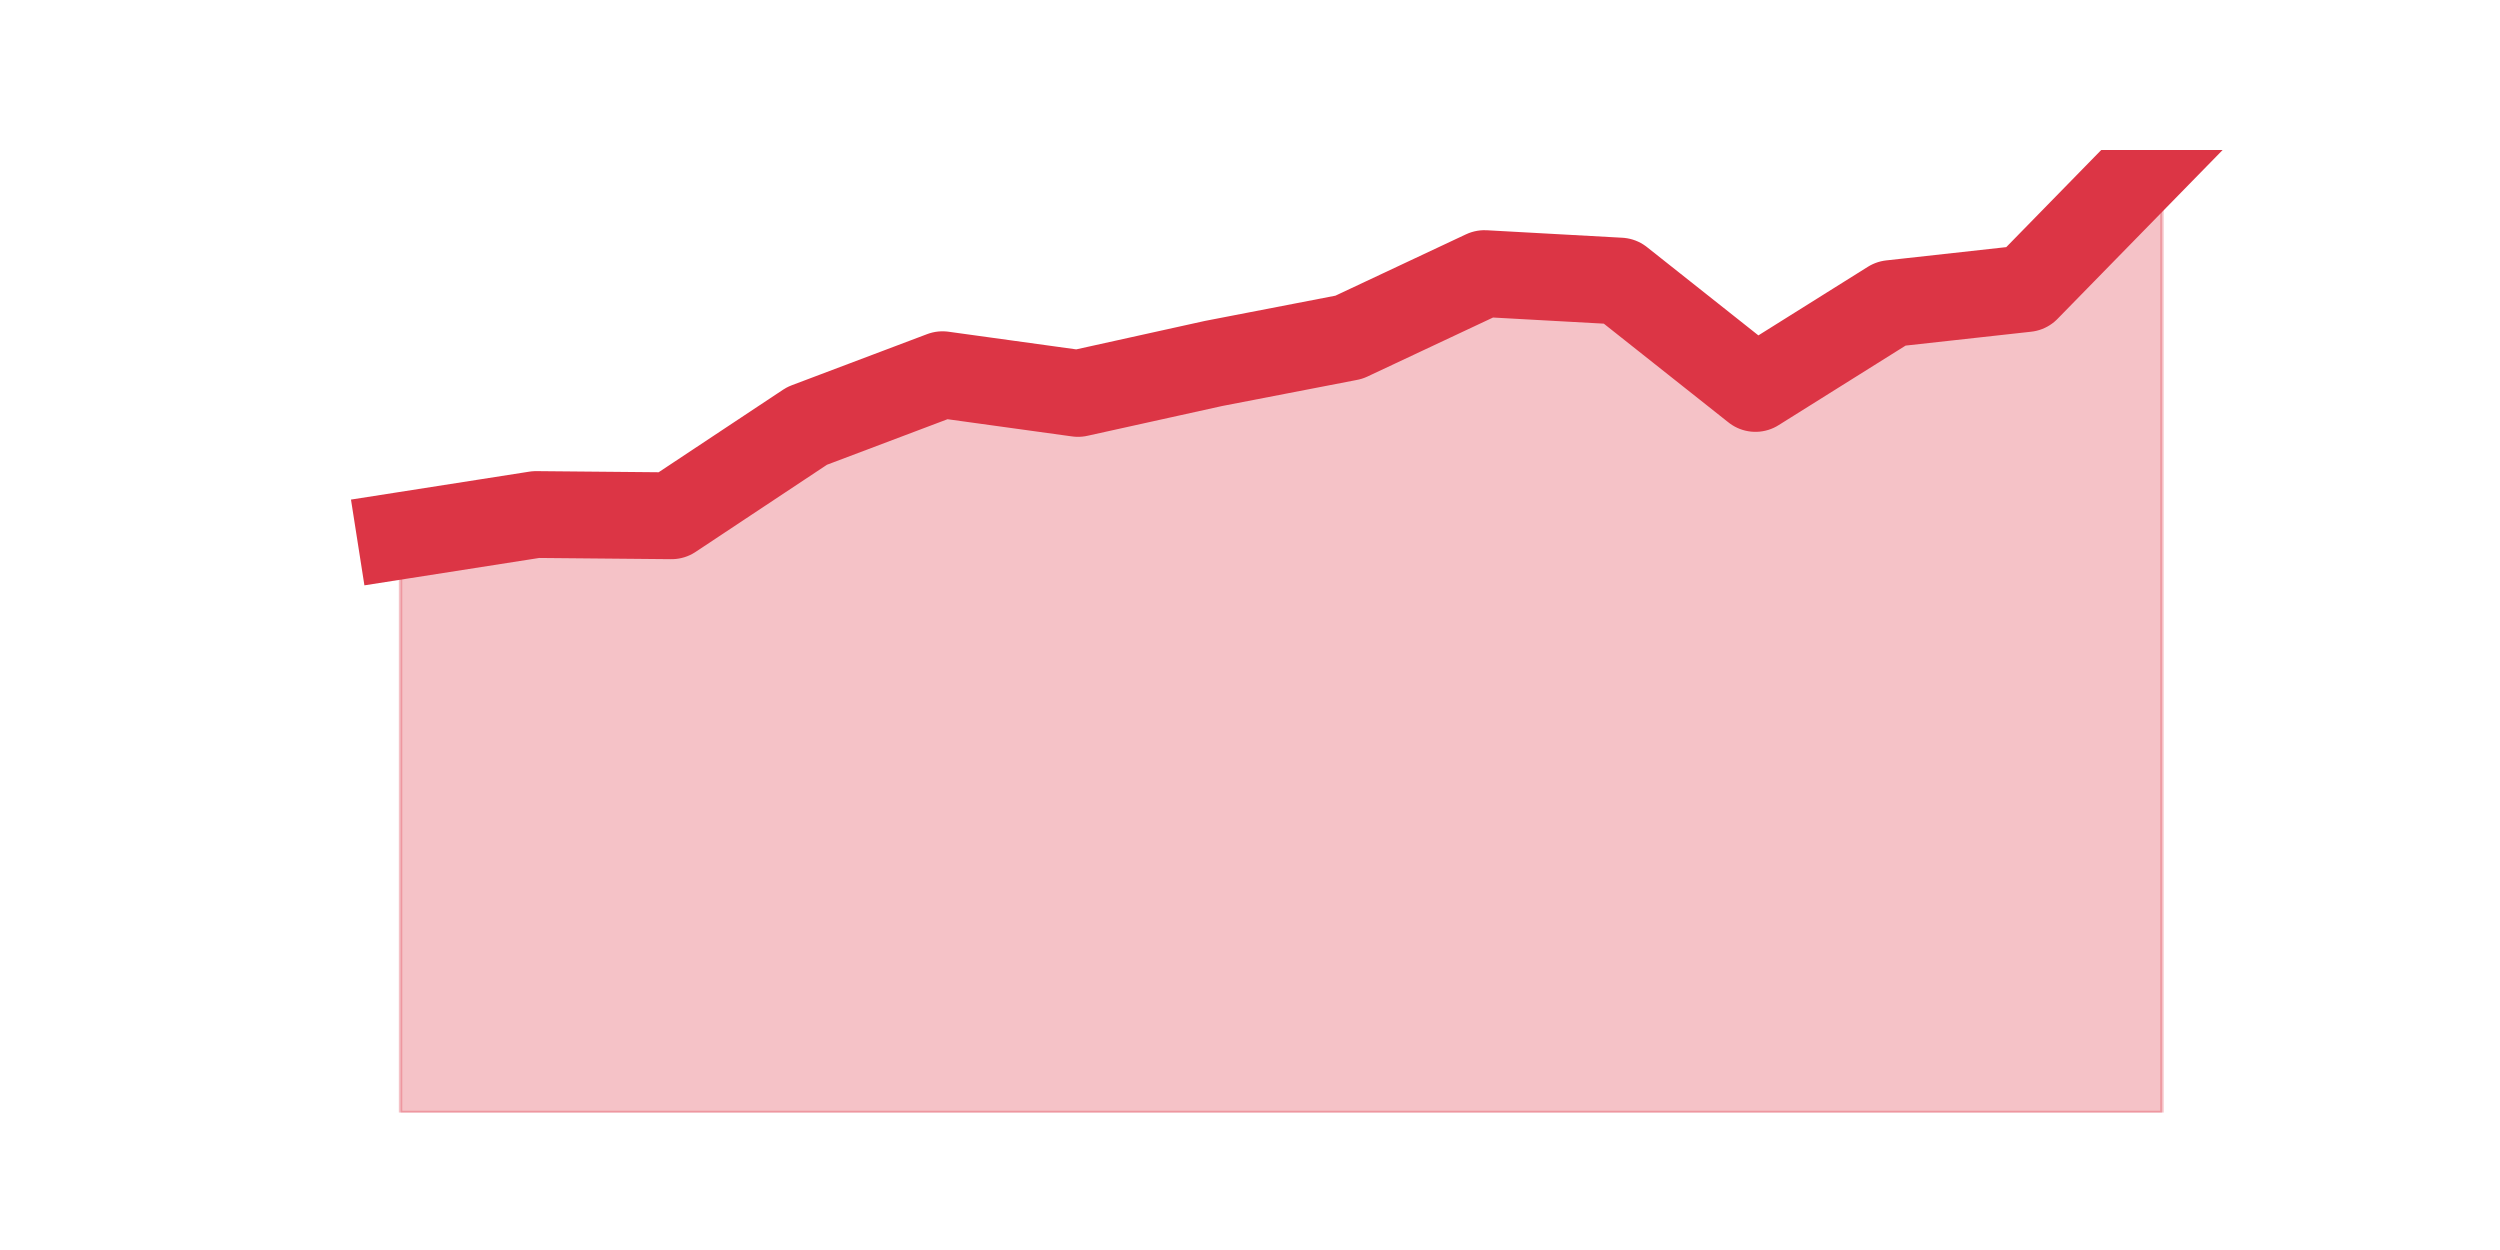 <?xml version="1.0" encoding="utf-8" standalone="no"?>
<!DOCTYPE svg PUBLIC "-//W3C//DTD SVG 1.1//EN"
  "http://www.w3.org/Graphics/SVG/1.1/DTD/svg11.dtd">
<svg height="360pt" version="1.1" viewBox="0 0 720 360" width="720pt" xmlns="http://www.w3.org/2000/svg" xmlns:xlink="http://www.w3.org/1999/xlink">
 <defs>
  <style type="text/css">*{stroke-linecap:butt;stroke-linejoin:round;}</style>
 </defs>
 <g id="figure_1">
  <g id="patch_1">
   <path d="M 0 360 
L 720 360 
L 720 0 
L 0 0 
z
" style="fill:none;"/>
  </g>
  <g id="axes_1">
   <g id="matplotlib.axis_1"/>
   <g id="matplotlib.axis_2"/>
   <g id="PolyCollection_1">
    <defs>
     <path d="M 115.364 -205.704 
L 115.364 -39.6 
L 154.385 -39.6 
L 193.406 -39.6 
L 232.427 -39.6 
L 271.448 -39.6 
L 310.469 -39.6 
L 349.49 -39.6 
L 388.51 -39.6 
L 427.531 -39.6 
L 466.552 -39.6 
L 505.573 -39.6 
L 544.594 -39.6 
L 583.615 -39.6 
L 622.636 -39.6 
L 622.636 -316.8 
L 622.636 -316.8 
L 583.615 -276.892 
L 544.594 -272.577 
L 505.573 -248.129 
L 466.552 -279.049 
L 427.531 -281.206 
L 388.51 -262.87 
L 349.49 -255.32 
L 310.469 -246.691 
L 271.448 -252.084 
L 232.427 -237.343 
L 193.406 -211.457 
L 154.385 -211.816 
L 115.364 -205.704 
z
" id="mc1de2b0503" style="stroke:#dc3545;stroke-opacity:0.3;"/>
    </defs>
    <g clip-path="url(#p69b2003254)">
     <use style="fill:#dc3545;fill-opacity:0.3;stroke:#dc3545;stroke-opacity:0.3;" x="0" xlink:href="#mc1de2b0503" y="360"/>
    </g>
   </g>
   <g id="line2d_1">
    <path clip-path="url(#p69b2003254)" d="M 115.364 154.296 
L 154.385 148.184 
L 193.406 148.543 
L 232.427 122.657 
L 271.448 107.916 
L 310.469 113.309 
L 349.49 104.68 
L 388.51 97.13 
L 427.531 78.794 
L 466.552 80.951 
L 505.573 111.871 
L 544.594 87.423 
L 583.615 83.108 
L 622.636 43.2 
" style="fill:none;stroke:#dc3545;stroke-linecap:square;stroke-width:25;"/>
   </g>
  </g>
 </g>
 <defs>
  <clipPath id="p69b2003254">
   <rect height="277.2" width="558" x="90" y="43.2"/>
  </clipPath>
 </defs>
</svg>
